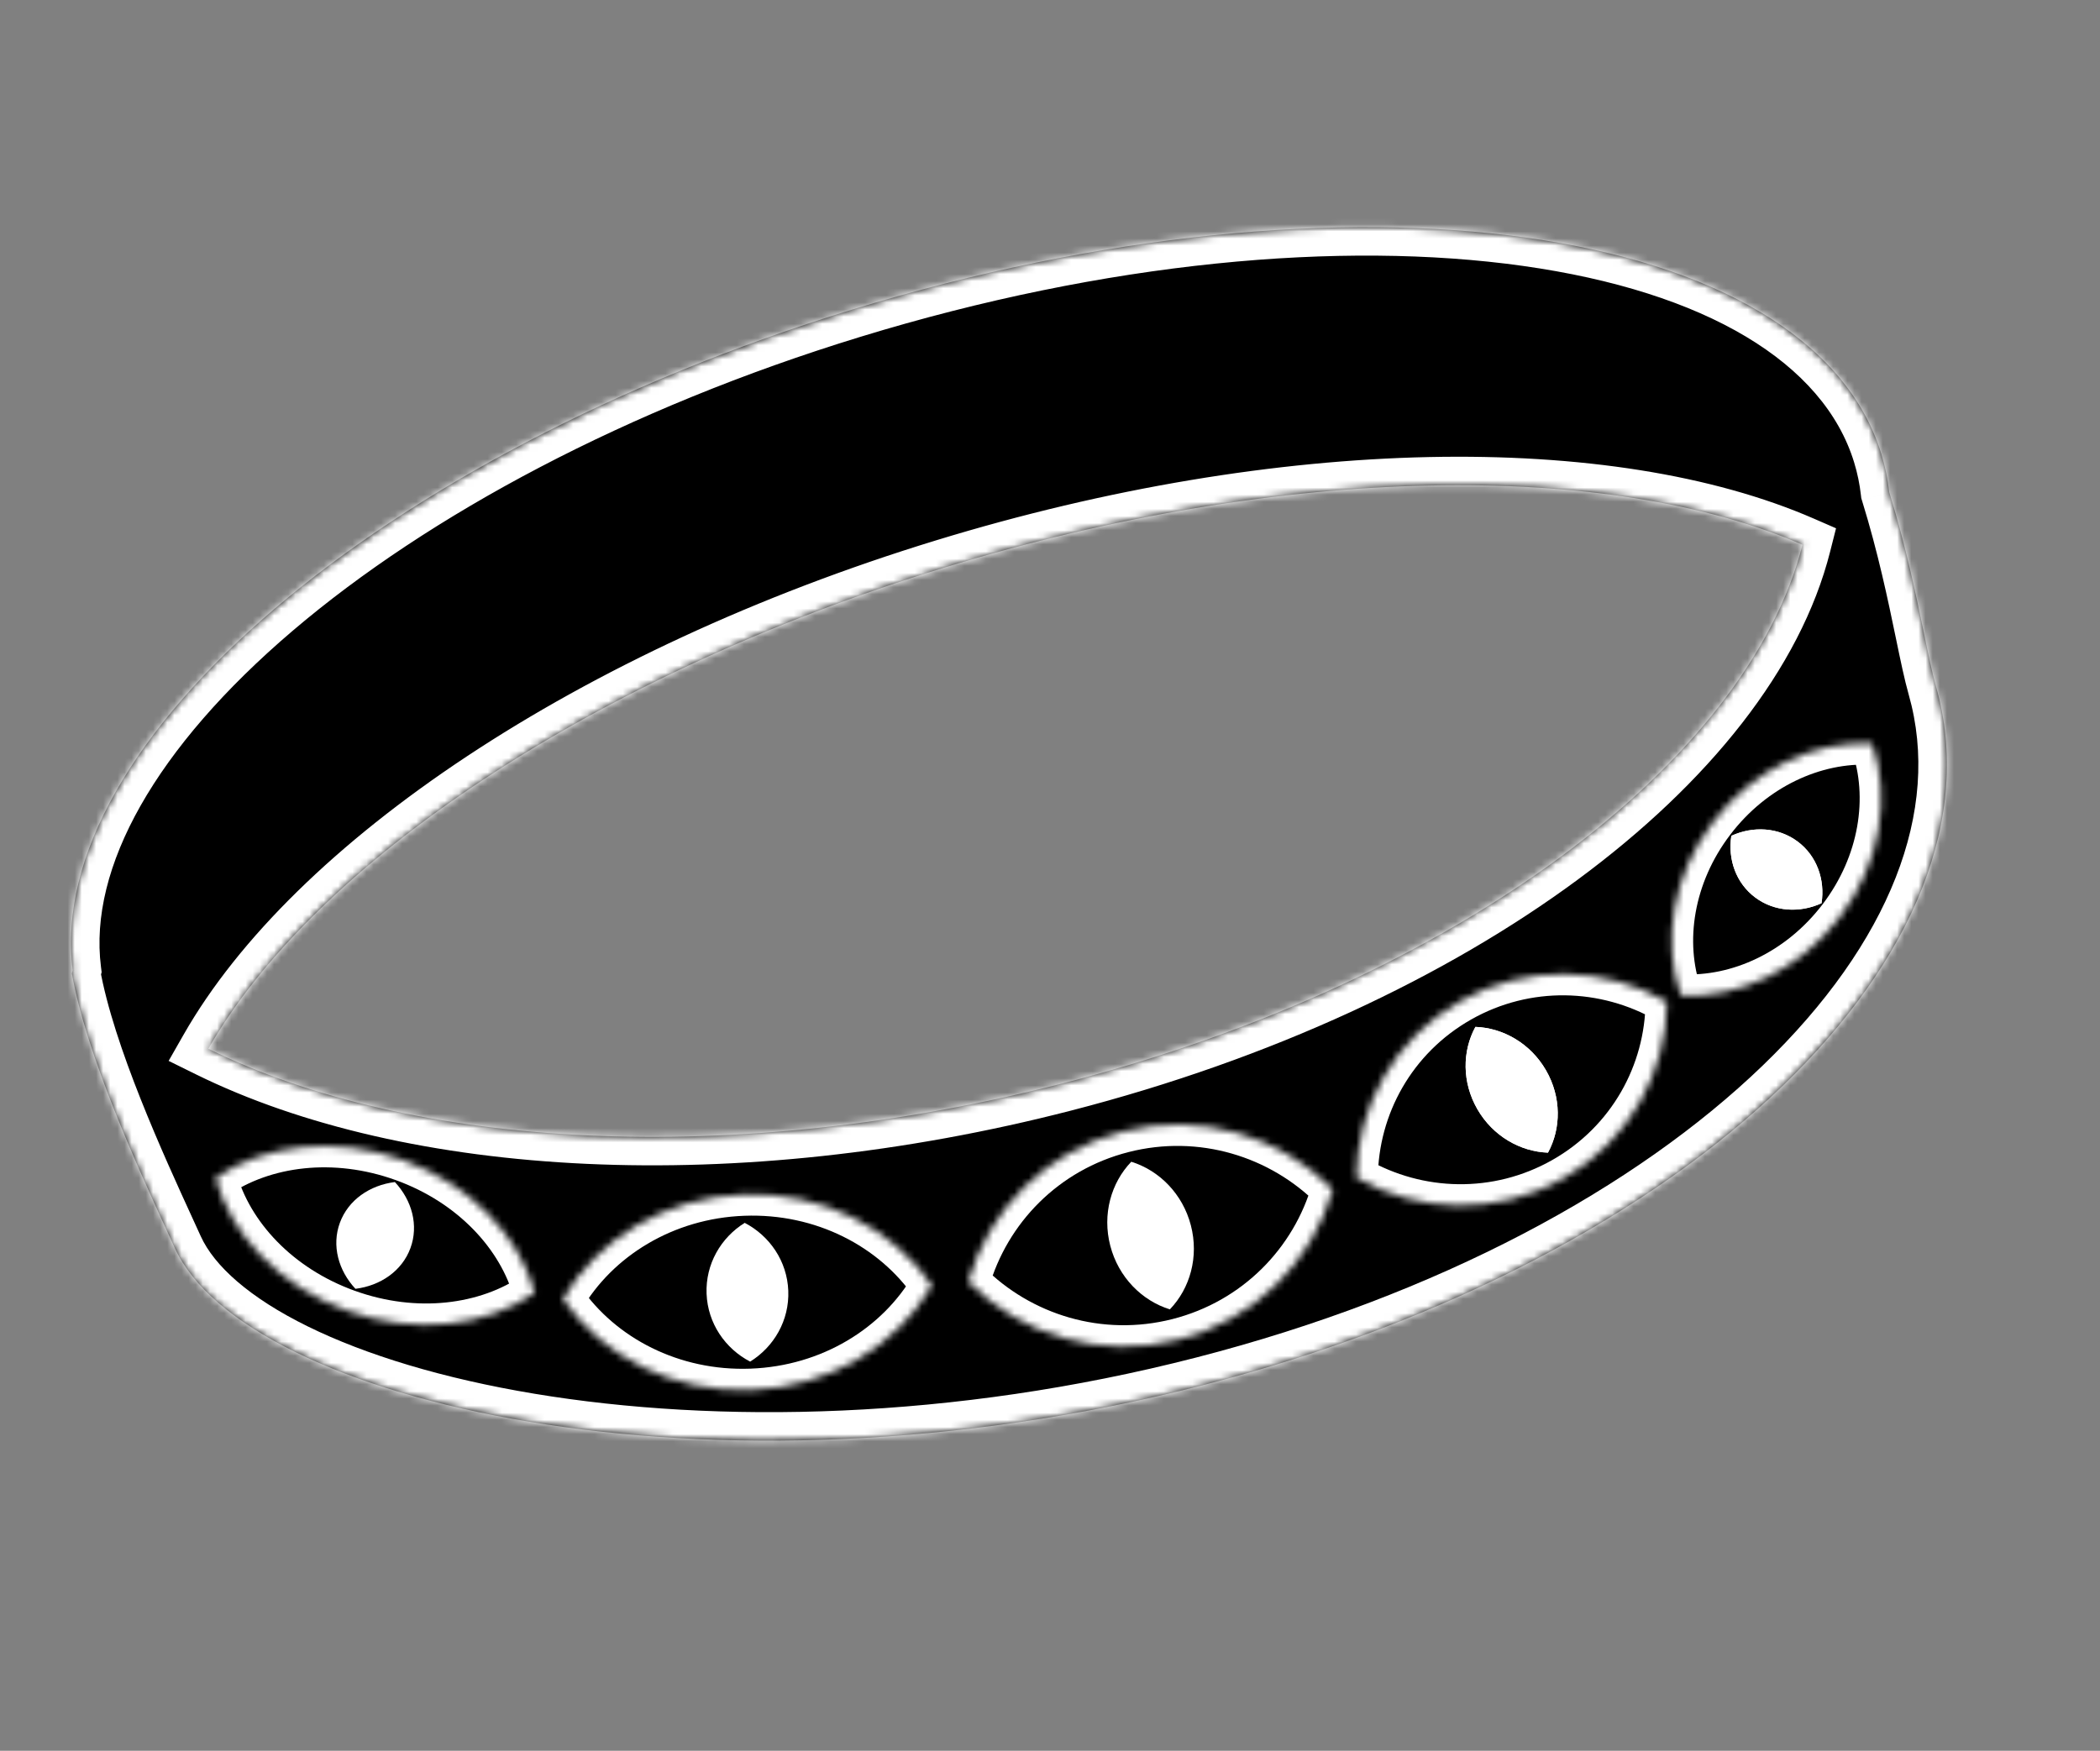 <svg width="295" height="246" viewBox="0 0 295 246" fill="none" xmlns="http://www.w3.org/2000/svg">
<rect x="0" y="0" width="295" height="246" fill="#808080" stroke="none"/>
<mask id="path-2-inside-1" fill="white">
<path fill-rule="evenodd" clip-rule="evenodd" d="M265.395 69.167C265.192 67.346 264.823 65.552 264.284 63.79C254.297 31.186 189.563 22.103 119.697 43.503C53.311 63.837 6.177 104.376 10.213 136.334C10.175 136.484 10.137 136.633 10.101 136.782C12.133 148.255 19.375 164.046 23.48 172.995L23.483 173.002C23.874 173.854 24.236 174.643 24.562 175.361C34.363 196.913 99.559 212.493 168.977 194.631C238.395 176.769 282.351 133.09 271.98 96.522C271.431 94.585 270.894 91.992 270.253 88.901L270.253 88.9C269.144 83.545 267.724 76.693 265.395 69.167ZM29.268 147.355C43.982 121.553 82.901 94.992 132.619 79.764C180.587 65.071 226.136 64.748 253.208 76.54C245.511 106.929 204.923 137.867 149.471 152.171C102.947 164.171 57.769 161.417 29.268 147.355Z"/>
</mask>
<path fill-rule="evenodd" clip-rule="evenodd" d="M265.395 69.167C265.192 67.346 264.823 65.552 264.284 63.79C254.297 31.186 189.563 22.103 119.697 43.503C53.311 63.837 6.177 104.376 10.213 136.334C10.175 136.484 10.137 136.633 10.101 136.782C12.133 148.255 19.375 164.046 23.48 172.995L23.483 173.002C23.874 173.854 24.236 174.643 24.562 175.361C34.363 196.913 99.559 212.493 168.977 194.631C238.395 176.769 282.351 133.09 271.98 96.522C271.431 94.585 270.894 91.992 270.253 88.901L270.253 88.9C269.144 83.545 267.724 76.693 265.395 69.167ZM29.268 147.355C43.982 121.553 82.901 94.992 132.619 79.764C180.587 65.071 226.136 64.748 253.208 76.54C245.511 106.929 204.923 137.867 149.471 152.171C102.947 164.171 57.769 161.417 29.268 147.355Z" fill="black"/>
<path d="M265.395 69.167L261.42 69.612L261.462 69.988L261.574 70.35L265.395 69.167ZM264.284 63.79L268.108 62.619L268.108 62.619L264.284 63.79ZM119.697 43.503L118.525 39.678L118.525 39.678L119.697 43.503ZM10.213 136.334L14.087 137.331L14.277 136.591L14.182 135.833L10.213 136.334ZM10.101 136.782L6.215 135.836L6.016 136.652L6.163 137.479L10.101 136.782ZM23.48 172.995L27.118 171.332L27.116 171.328L23.48 172.995ZM23.483 173.002L19.846 174.666L19.847 174.67L23.483 173.002ZM24.562 175.361L28.203 173.705L28.203 173.705L24.562 175.361ZM168.977 194.631L169.974 198.505L169.974 198.505L168.977 194.631ZM271.98 96.522L268.132 97.613L268.132 97.613L271.98 96.522ZM270.253 88.901L266.307 89.553L266.32 89.633L266.336 89.712L270.253 88.901ZM270.253 88.9L274.199 88.248L274.186 88.168L274.17 88.089L270.253 88.9ZM29.268 147.355L25.793 145.374L23.689 149.063L27.498 150.942L29.268 147.355ZM132.619 79.764L133.79 83.588L133.79 83.588L132.619 79.764ZM253.208 76.54L257.086 77.522L257.92 74.23L254.806 72.873L253.208 76.54ZM149.471 152.171L148.472 148.297L149.471 152.171ZM269.371 68.723C269.14 66.659 268.721 64.621 268.108 62.619L260.459 64.962C260.925 66.483 261.244 68.033 261.42 69.612L269.371 68.723ZM268.108 62.619C262.389 43.948 241.51 33.153 215.001 29.434C188.137 25.664 153.888 28.846 118.525 39.678L120.868 47.327C155.371 36.759 188.423 33.783 213.889 37.356C239.71 40.979 256.191 51.028 260.459 64.962L268.108 62.619ZM118.525 39.678C84.916 49.972 56.023 65.423 35.953 82.514C16.114 99.409 3.962 118.759 6.245 136.836L14.182 135.833C12.428 121.951 21.826 105.052 41.14 88.605C60.224 72.353 88.091 57.367 120.868 47.327L118.525 39.678ZM13.988 137.727C14.02 137.595 14.053 137.463 14.087 137.331L6.339 135.338C6.297 135.504 6.255 135.67 6.215 135.836L13.988 137.727ZM27.116 171.328C22.936 162.215 15.963 146.943 14.04 136.084L6.163 137.479C8.303 149.568 15.815 165.877 19.844 174.663L27.116 171.328ZM27.121 171.338L27.118 171.332L19.842 174.659L19.846 174.666L27.121 171.338ZM28.203 173.705C27.874 172.98 27.509 172.184 27.119 171.334L19.847 174.67C20.239 175.523 20.598 176.306 20.921 177.017L28.203 173.705ZM167.98 190.757C133.806 199.551 100.715 200.094 75.069 195.83C62.24 193.697 51.398 190.382 43.263 186.386C35.001 182.327 30.085 177.843 28.203 173.705L20.921 177.017C23.94 183.655 30.848 189.2 39.736 193.566C48.751 197.994 60.385 201.499 73.757 203.722C100.514 208.171 134.73 207.574 169.974 198.505L167.98 190.757ZM268.132 97.613C272.743 113.874 265.475 132.488 247.622 149.713C229.854 166.856 202.175 181.959 167.98 190.757L169.974 198.505C205.197 189.442 234.205 173.774 253.177 155.47C272.064 137.248 281.588 115.738 275.828 95.43L268.132 97.613ZM266.336 89.712C266.965 92.746 267.534 95.505 268.132 97.613L275.828 95.43C275.327 93.665 274.822 91.238 274.17 88.09L266.336 89.712ZM266.306 89.552L266.307 89.553L274.2 88.249L274.199 88.248L266.306 89.552ZM261.574 70.35C263.84 77.672 265.226 84.353 266.336 89.712L274.17 88.089C273.061 82.737 271.608 75.715 269.217 67.985L261.574 70.35ZM32.742 149.337C46.725 124.818 84.496 98.687 133.79 83.588L131.447 75.939C81.306 91.297 41.239 118.288 25.793 145.374L32.742 149.337ZM133.79 83.588C181.316 69.031 225.777 68.954 251.611 80.207L254.806 72.873C226.495 60.541 179.859 61.111 131.447 75.939L133.79 83.588ZM150.47 156.044C178.619 148.783 203.113 137.273 221.624 123.605C240.06 109.992 252.923 93.958 257.086 77.522L249.331 75.558C245.797 89.511 234.517 104.141 216.872 117.169C199.301 130.144 175.775 141.255 148.472 148.297L150.47 156.044ZM27.498 150.942C57.127 165.561 103.358 168.196 150.47 156.044L148.472 148.297C102.536 160.146 58.411 157.273 31.037 143.768L27.498 150.942Z" fill="white" mask="url(#path-2-inside-1)"/>
<mask id="path-4-inside-2" fill="white">
<path fill-rule="evenodd" clip-rule="evenodd" d="M136.017 180.099C138.878 170.047 146.883 161.746 157.796 158.968C168.73 156.185 179.816 159.65 187.231 167.116C184.37 177.168 176.365 185.468 165.452 188.247C154.518 191.03 143.433 187.565 136.017 180.099Z"/>
</mask>
<path d="M136.017 180.099L133.129 179.272L132.648 180.958L133.888 182.206L136.017 180.099ZM157.796 158.968L158.547 161.873L157.796 158.968ZM187.231 167.116L190.119 167.943L190.6 166.257L189.36 165.009L187.231 167.116ZM165.452 188.247L166.203 191.151L166.203 191.151L165.452 188.247ZM138.906 180.927C141.486 171.86 148.704 164.379 158.547 161.873L157.045 156.064C145.062 159.114 136.271 168.234 133.129 179.272L138.906 180.927ZM158.547 161.873C168.409 159.362 178.409 162.484 185.102 169.223L189.36 165.009C181.222 156.816 169.051 153.007 157.045 156.064L158.547 161.873ZM184.343 166.288C181.762 175.354 174.544 182.836 164.701 185.342L166.203 191.151C178.186 188.1 186.978 178.981 190.119 167.943L184.343 166.288ZM164.701 185.342C154.839 187.853 144.839 184.731 138.146 177.992L133.888 182.206C142.026 190.399 154.197 194.208 166.203 191.151L164.701 185.342Z" fill="white" mask="url(#path-4-inside-2)"/>
<path fill-rule="evenodd" clip-rule="evenodd" d="M158.919 163.234C162.852 164.457 166.135 167.744 167.288 172.17C168.439 176.589 167.175 181.029 164.337 183.978C160.404 182.755 157.121 179.468 155.968 175.042C154.818 170.623 156.082 166.183 158.919 163.234Z" fill="white"/>
<mask id="path-7-inside-3" fill="white">
<path fill-rule="evenodd" clip-rule="evenodd" d="M190.547 165.474C190.623 155.539 195.859 145.925 205.158 140.652C214.467 135.375 225.491 135.782 234.168 140.77C234.092 150.704 228.856 160.319 219.556 165.592C210.248 170.869 199.224 170.461 190.547 165.474Z"/>
</mask>
<path d="M190.547 165.474L187.539 165.442L187.526 167.188L189.048 168.063L190.547 165.474ZM205.158 140.652L203.662 138.052L205.158 140.652ZM234.168 140.77L237.176 140.802L237.189 139.056L235.667 138.181L234.168 140.77ZM219.556 165.592L218.06 162.991L218.06 162.991L219.556 165.592ZM193.555 165.507C193.623 156.593 198.32 147.978 206.655 143.252L203.662 138.052C193.398 143.871 187.622 154.486 187.539 165.442L193.555 165.507ZM206.655 143.252C214.998 138.522 224.881 138.882 232.669 143.359L235.667 138.181C226.101 132.682 213.935 132.227 203.662 138.052L206.655 143.252ZM231.16 140.737C231.092 149.651 226.395 158.266 218.06 162.991L221.053 168.192C231.317 162.372 237.092 151.758 237.176 140.802L231.16 140.737ZM218.06 162.991C209.717 167.722 199.834 167.361 192.046 162.885L189.048 168.063C198.614 173.561 210.779 174.017 221.053 168.192L218.06 162.991Z" fill="white" mask="url(#path-7-inside-3)"/>
<path fill-rule="evenodd" clip-rule="evenodd" d="M207.256 144.286C211.166 144.427 215.003 146.621 217.176 150.389C219.348 154.156 219.311 158.544 217.453 161.956C213.543 161.815 209.707 159.621 207.534 155.852C205.362 152.086 205.399 147.697 207.256 144.286Z" fill="white"/>
<path fill-rule="evenodd" clip-rule="evenodd" d="M207.261 144.286C211.17 144.428 215.007 146.622 217.18 150.39C219.352 154.157 219.314 158.546 217.457 161.957C213.547 161.816 209.711 159.622 207.537 155.854C205.365 152.087 205.403 147.698 207.261 144.286Z" fill="white"/>
<mask id="path-11-inside-4" fill="white">
<path fill-rule="evenodd" clip-rule="evenodd" d="M236.103 139.874C233.475 132.333 234.903 123.064 240.632 115.516C246.363 107.967 254.951 104.047 262.982 104.474C265.61 112.015 264.183 121.285 258.453 128.832C252.722 136.382 244.135 140.302 236.103 139.874Z"/>
</mask>
<path d="M236.103 139.874L233.258 140.857L233.919 142.752L235.936 142.86L236.103 139.874ZM240.632 115.516L238.23 113.719L238.23 113.719L240.632 115.516ZM262.982 104.474L265.827 103.491L265.167 101.596L263.149 101.489L262.982 104.474ZM258.453 128.832L260.856 130.629L260.856 130.629L258.453 128.832ZM238.948 138.891C236.674 132.364 237.861 124.128 243.035 117.313L238.23 113.719C231.944 122 230.277 132.302 233.258 140.857L238.948 138.891ZM243.035 117.313C248.209 110.496 255.862 107.089 262.815 107.46L263.149 101.489C254.039 101.004 244.517 105.437 238.23 113.719L243.035 117.313ZM260.137 105.457C262.412 111.984 261.224 120.221 256.051 127.036L260.856 130.629C267.141 122.349 268.808 112.046 265.827 103.491L260.137 105.457ZM256.051 127.036C250.876 133.852 243.223 137.259 236.27 136.889L235.936 142.86C245.046 143.344 254.568 138.911 260.856 130.629L256.051 127.036Z" fill="white" mask="url(#path-11-inside-4)"/>
<path fill-rule="evenodd" clip-rule="evenodd" d="M243.209 117.439C246.264 116.04 249.824 116.227 252.527 118.247C255.23 120.267 256.393 123.611 255.881 126.911C252.826 128.31 249.266 128.124 246.563 126.103C243.86 124.083 242.697 120.74 243.209 117.439Z" fill="white"/>
<path fill-rule="evenodd" clip-rule="evenodd" d="M243.213 117.439C246.268 116.039 249.828 116.226 252.531 118.246C255.234 120.266 256.397 123.61 255.885 126.91C252.83 128.309 249.27 128.123 246.567 126.102C243.864 124.082 242.701 120.739 243.213 117.439Z" fill="white"/>
<mask id="path-15-inside-5" fill="white">
<path fill-rule="evenodd" clip-rule="evenodd" d="M79.079 182.517C83.963 174.111 93.403 168.236 104.454 167.827C115.512 167.418 125.388 172.585 130.91 180.615C126.027 189.021 116.586 194.896 105.535 195.305C94.477 195.715 84.601 190.548 79.079 182.517Z"/>
</mask>
<path d="M79.079 182.517L76.485 181.009L75.531 182.65L76.608 184.215L79.079 182.517ZM104.454 167.827L104.34 164.83L104.454 167.827ZM130.91 180.615L133.504 182.124L134.458 180.483L133.381 178.917L130.91 180.615ZM105.535 195.305L105.421 192.307L105.421 192.307L105.535 195.305ZM81.674 184.026C86.025 176.537 94.512 171.197 104.568 170.825L104.34 164.83C92.293 165.275 81.9 171.686 76.485 181.009L81.674 184.026ZM104.568 170.825C114.631 170.453 123.517 175.156 128.438 182.313L133.381 178.917C127.26 170.014 116.394 164.383 104.34 164.83L104.568 170.825ZM128.315 179.106C123.965 186.596 115.477 191.935 105.421 192.307L105.649 198.303C117.696 197.857 128.089 191.447 133.504 182.124L128.315 179.106ZM105.421 192.307C95.358 192.68 86.472 187.977 81.551 180.82L76.608 184.215C82.73 193.118 93.595 198.749 105.649 198.303L105.421 192.307Z" fill="white" mask="url(#path-15-inside-5)"/>
<path fill-rule="evenodd" clip-rule="evenodd" d="M104.614 171.821C108.124 173.652 110.573 177.2 110.735 181.359C110.897 185.516 108.734 189.233 105.378 191.319C101.868 189.488 99.419 185.94 99.257 181.781C99.095 177.624 101.258 173.907 104.614 171.821Z" fill="white"/>
<mask id="path-18-inside-6" fill="white">
<path fill-rule="evenodd" clip-rule="evenodd" d="M30.284 165.513C37.111 160.789 47.04 159.54 56.611 162.993C66.168 166.441 72.952 173.706 75.118 181.657C68.291 186.382 58.361 187.63 48.79 184.177C39.233 180.73 32.45 173.465 30.284 165.513Z"/>
</mask>
<path d="M30.284 165.513L28.577 163.055L26.828 164.265L27.384 166.308L30.284 165.513ZM56.611 162.993L55.58 165.81L56.611 162.993ZM75.118 181.657L76.825 184.116L78.574 182.905L78.017 180.862L75.118 181.657ZM48.79 184.177L47.759 186.994L47.759 186.994L48.79 184.177ZM31.991 167.972C37.92 163.87 46.809 162.646 55.58 165.81L57.643 160.176C47.272 156.435 36.302 157.709 28.577 163.055L31.991 167.972ZM55.58 165.81C64.338 168.97 70.338 175.552 72.218 182.452L78.017 180.862C75.565 171.859 67.999 163.912 57.643 160.176L55.58 165.81ZM73.41 179.199C67.482 183.301 58.593 184.525 49.822 181.36L47.759 186.994C58.129 190.736 69.099 189.462 76.825 184.116L73.41 179.199ZM49.822 181.36C41.064 178.201 35.063 171.618 33.184 164.719L27.384 166.308C29.837 175.311 37.403 183.258 47.759 186.994L49.822 181.36Z" fill="white" mask="url(#path-18-inside-6)"/>
<path fill-rule="evenodd" clip-rule="evenodd" d="M55.473 166.088C57.876 168.666 58.834 172.175 57.657 175.371C56.479 178.573 53.455 180.651 49.931 181.088C47.528 178.511 46.57 175.001 47.746 171.805C48.925 168.603 51.949 166.525 55.473 166.088Z" fill="white"/>
</svg>
